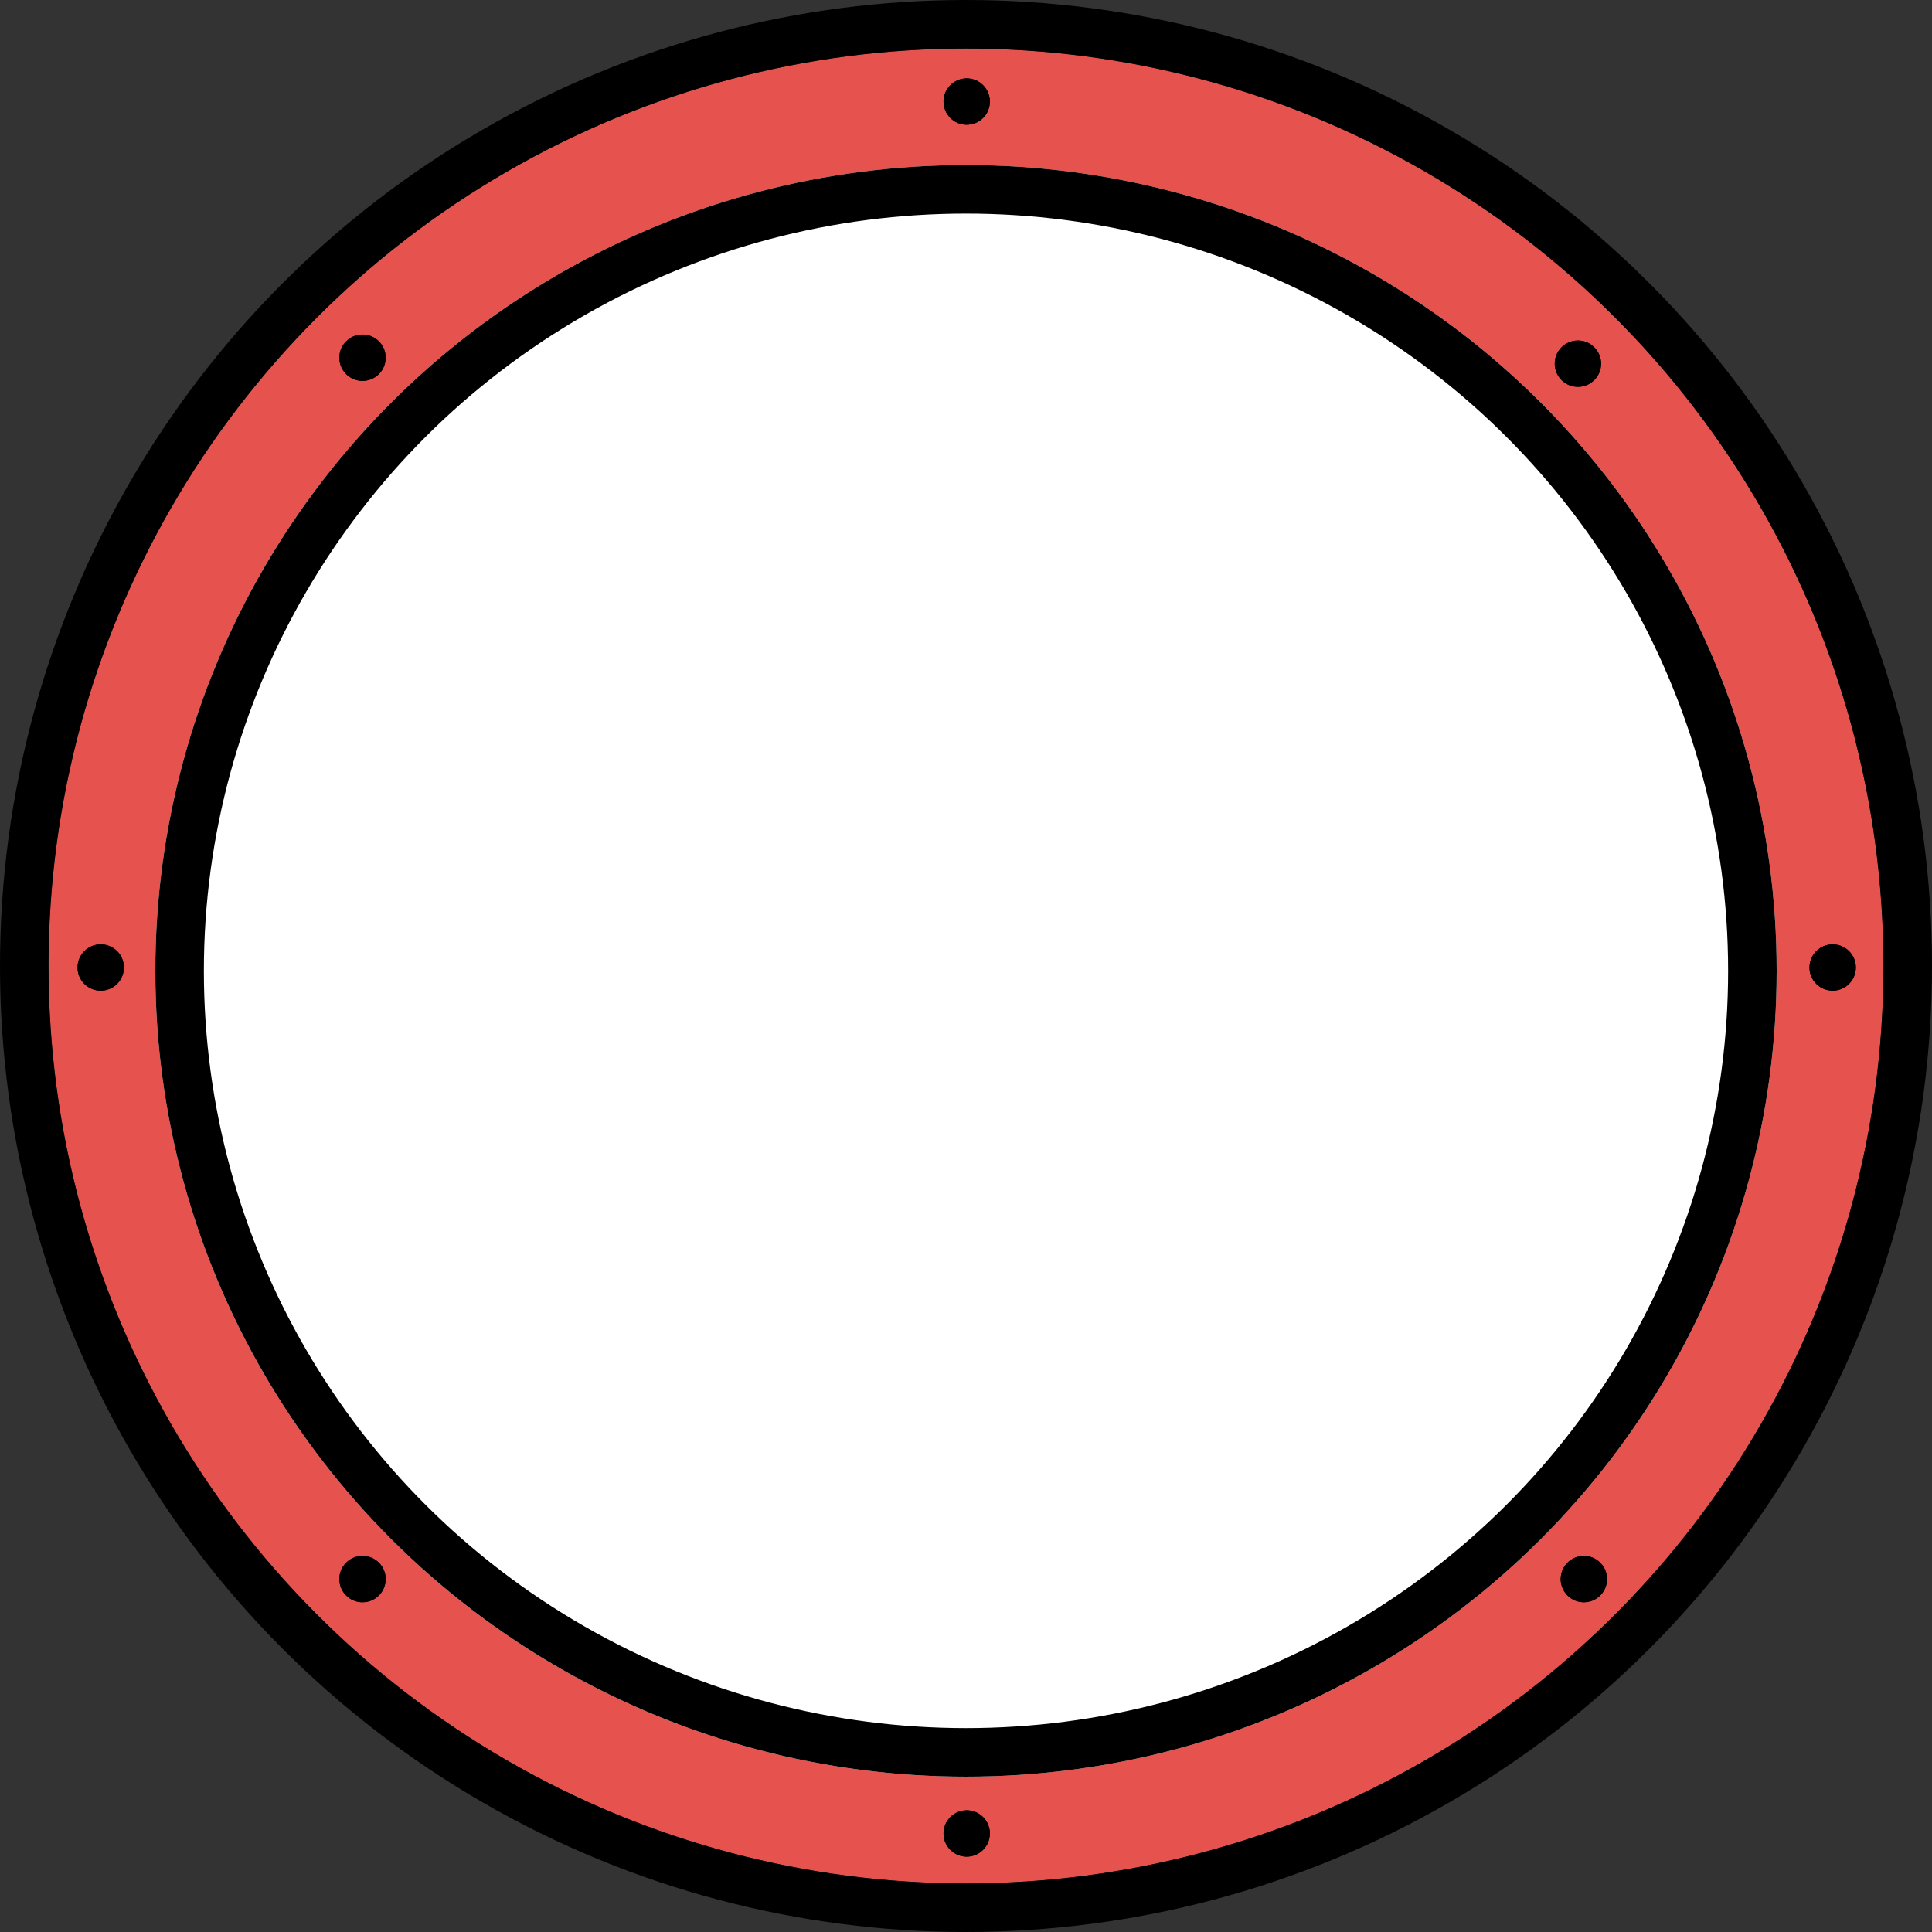 <svg xmlns="http://www.w3.org/2000/svg" width="199" height="199" viewBox="0 0 199 199">
    <rect x="0" y="0" width="199" height="199" fill="#333333" stroke="none"/>
    <defs>
        <style>
            .cls-3{stroke:#000}.cls-4{stroke:none}.cls-5{fill:none}
        </style>
    </defs>
    <g id="Groupe_584" transform="translate(-1339 -232.831)">
        <g id="Groupe_341" transform="translate(1344 237.831)">
            <g id="Ellipse_8" fill="#e6534e" stroke="#000" stroke-width="5px">
                <circle cx="94.5" cy="94.5" r="94.5" class="cls-4"/>
                <circle cx="94.5" cy="94.5" r="97" class="cls-5"/>
            </g>
        </g>
        <g id="Groupe_342" transform="translate(1354.607 249.402)">
            <g id="Ellipse_8-2" fill="#fff" stroke="#000" stroke-width="5px" transform="translate(.393 .429)">
                <ellipse cx="83.5" cy="83" class="cls-4" rx="83.5" ry="83"/>
                <ellipse cx="83.5" cy="83" class="cls-5" rx="81" ry="80.5"/>
            </g>
        </g>
        <g id="Groupe_371" transform="translate(1346 239.915)">
            <g id="Ellipse_80" class="cls-3" transform="rotate(45 45.172 201.239)">
                <circle cx="2.387" cy="2.387" r="2.387" class="cls-4"/>
                <circle cx="2.387" cy="2.387" r="1.887" class="cls-5"/>
            </g>
            <g id="Ellipse_91" class="cls-3" transform="rotate(45 46.286 111.744)">
                <circle cx="2.387" cy="2.387" r="2.387" class="cls-4"/>
                <circle cx="2.387" cy="2.387" r="1.887" class="cls-5"/>
            </g>
            <g id="Ellipse_92" class="cls-3" transform="rotate(45 -169.053 200.94)">
                <circle cx="2.387" cy="2.387" r="2.387" class="cls-4"/>
                <circle cx="2.387" cy="2.387" r="1.887" class="cls-5"/>
            </g>
            <g id="Ellipse_81" class="cls-3" transform="rotate(45 -105.638 264.573)">
                <circle cx="2.387" cy="2.387" r="2.387" class="cls-4"/>
                <circle cx="2.387" cy="2.387" r="1.887" class="cls-5"/>
            </g>
            <g id="Ellipse_82" class="cls-3" transform="rotate(45 -16.681 49.815)">
                <circle cx="2.387" cy="2.387" r="2.387" class="cls-4"/>
                <circle cx="2.387" cy="2.387" r="1.887" class="cls-5"/>
            </g>
            <g id="Ellipse_83" class="cls-3" transform="rotate(45 -168.539 112.717)">
                <circle cx="2.387" cy="2.387" r="2.387" class="cls-4"/>
                <circle cx="2.387" cy="2.387" r="1.887" class="cls-5"/>
            </g>
            <g id="Ellipse_93" class="cls-3" transform="rotate(135 73.4 84.63)">
                <circle cx="2.387" cy="2.387" r="2.387" class="cls-4"/>
                <circle cx="2.387" cy="2.387" r="1.887" class="cls-5"/>
            </g>
            <g id="Ellipse_94" class="cls-3" transform="rotate(135 -15.797 47.684)">
                <circle cx="2.387" cy="2.387" r="2.387" class="cls-4"/>
                <circle cx="2.387" cy="2.387" r="1.887" class="cls-5"/>
            </g>
        </g>
    </g>
</svg>
